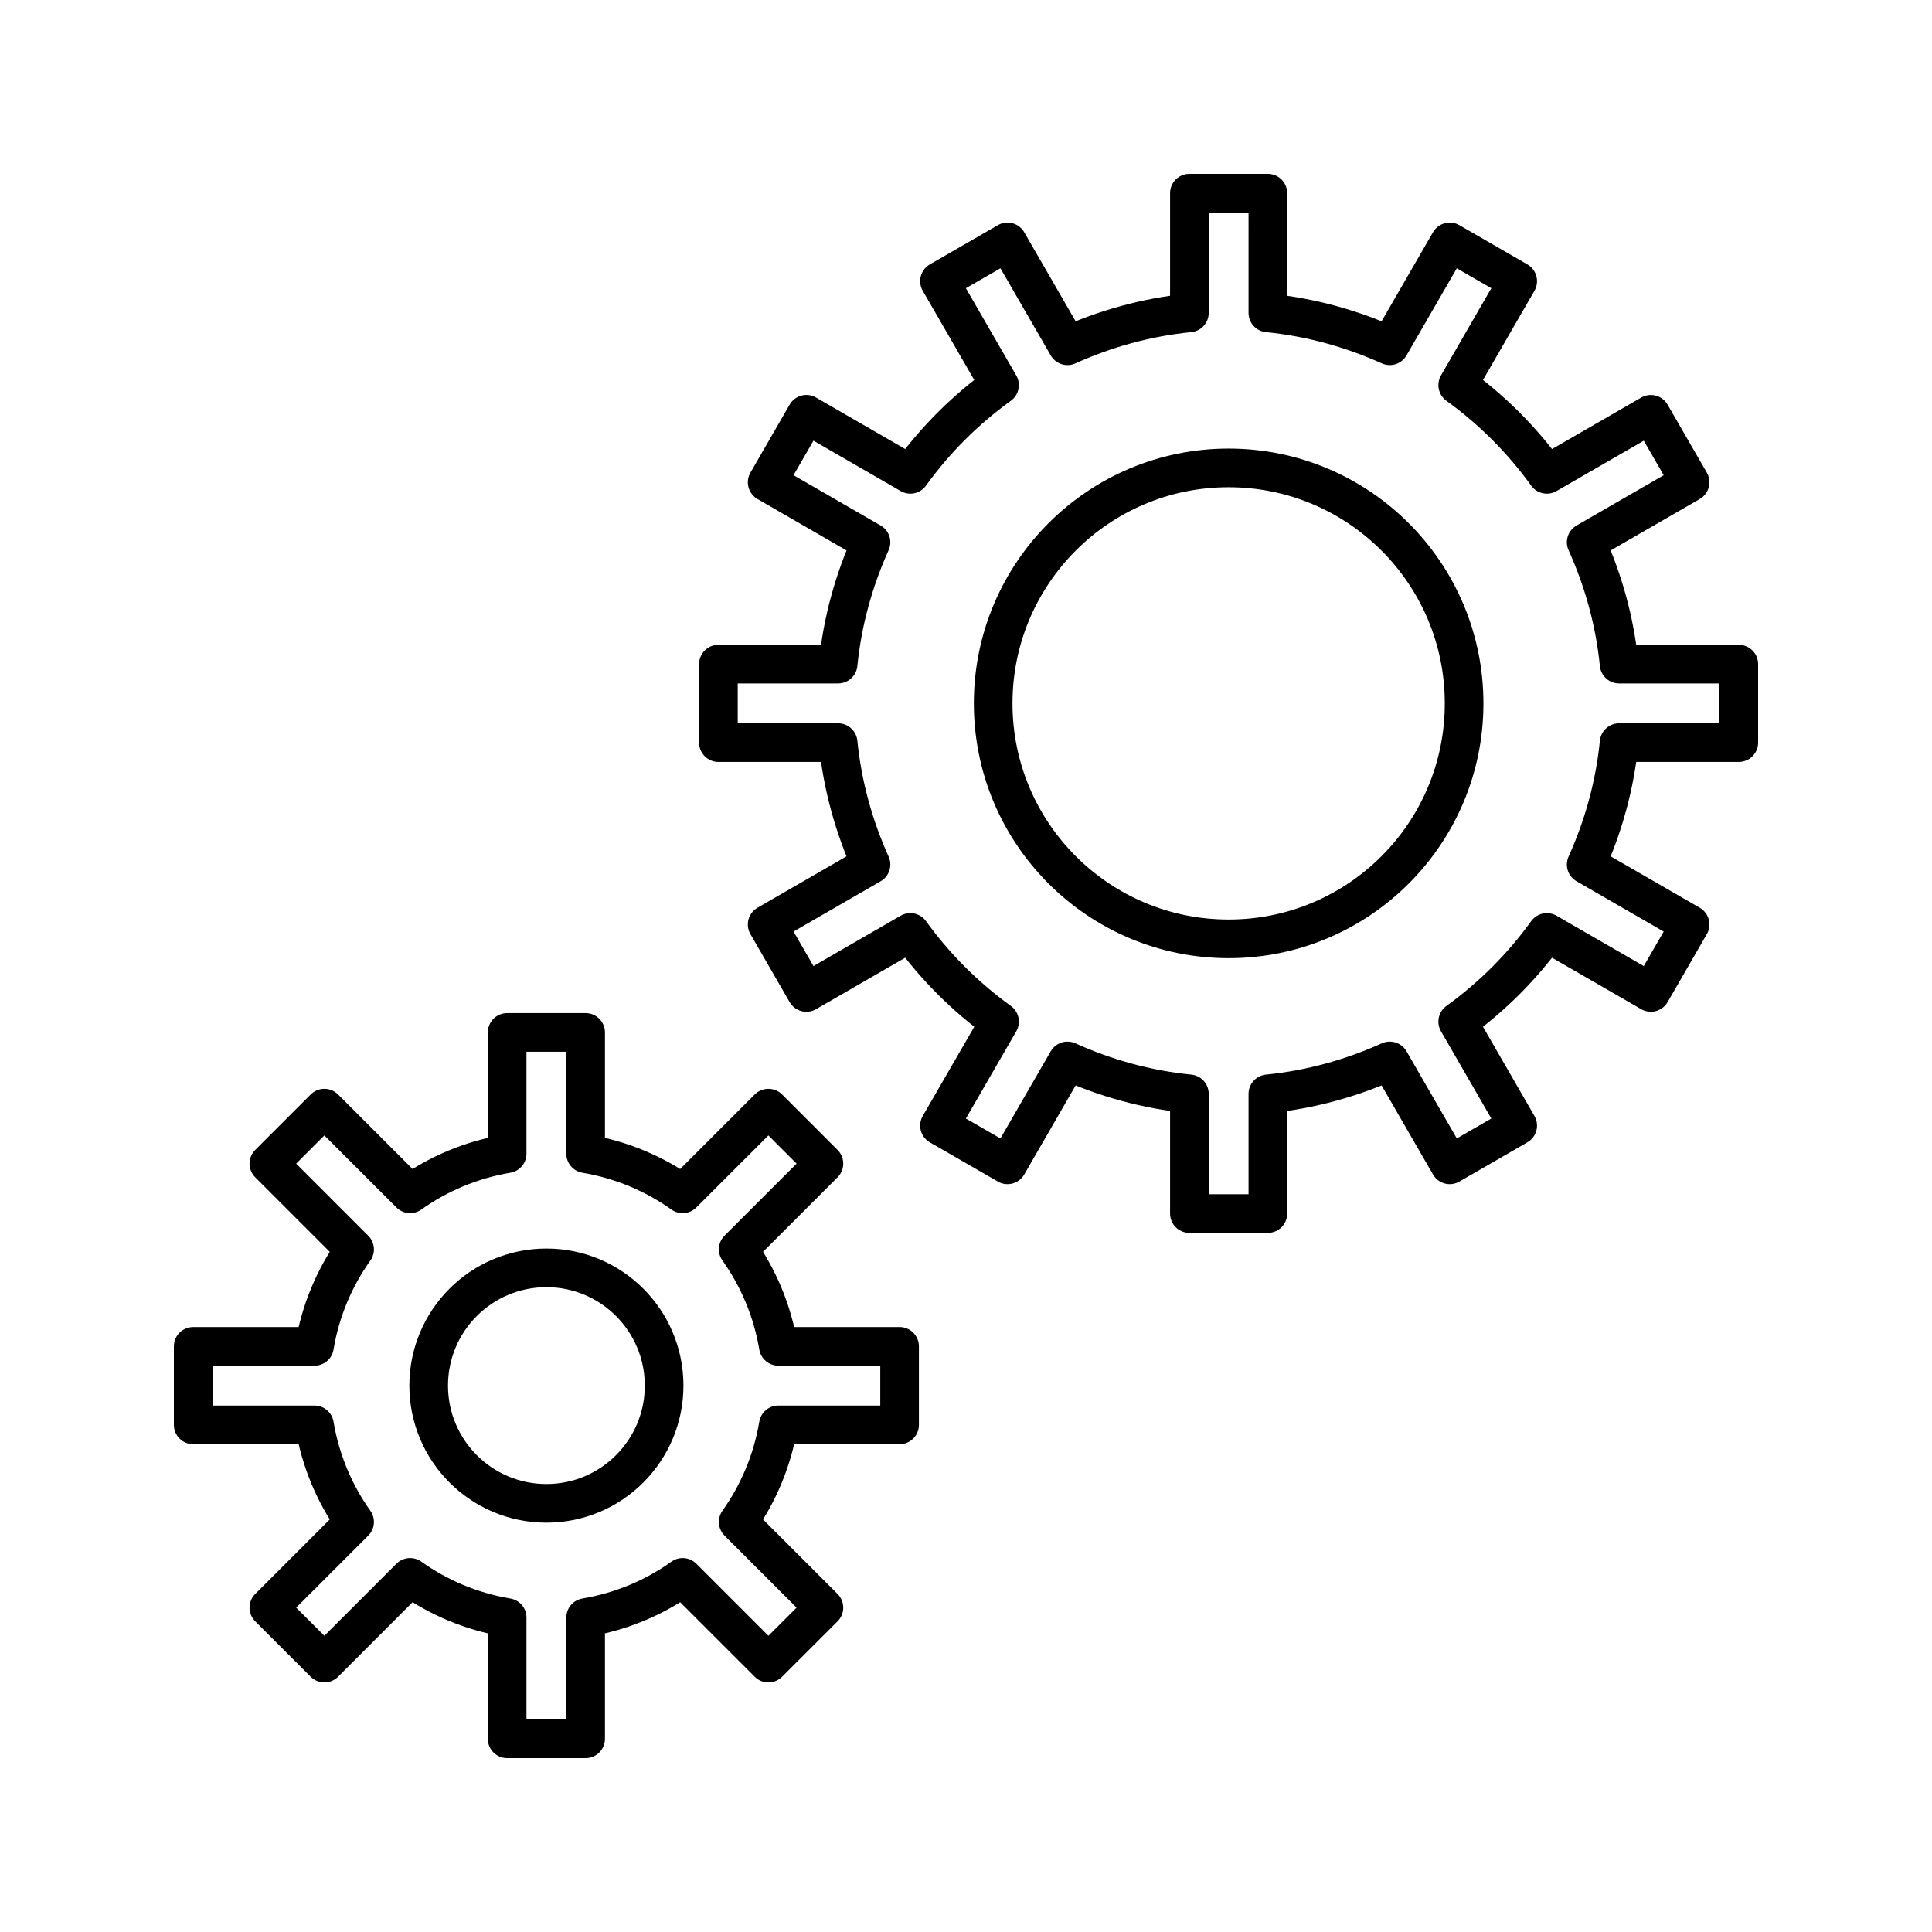 <?xml version="1.0" encoding="utf-8"?>
<!-- Generator: Adobe Illustrator 16.0.0, SVG Export Plug-In . SVG Version: 6.00 Build 0)  -->
<!DOCTYPE svg PUBLIC "-//W3C//DTD SVG 1.0//EN" "http://www.w3.org/TR/2001/REC-SVG-20010904/DTD/svg10.dtd">
<svg version="1.0" id="Layer_1" xmlns="http://www.w3.org/2000/svg" xmlns:xlink="http://www.w3.org/1999/xlink" x="0px" y="0px"
	 width="100px" height="100px" viewBox="0 0 100 100" enable-background="new 0 0 100 100" xml:space="preserve">
<path fill="none" stroke="#000000" stroke-width="2" stroke-linecap="round" stroke-linejoin="round" stroke-miterlimit="10" d="
	M46.563,73.75v-4.063h-6.276c-0.311-1.85-1.035-3.555-2.078-5.022l4.437-4.436l-2.874-2.873l-4.438,4.436
	c-1.466-1.044-3.173-1.766-5.022-2.078v-6.276h-4.062v6.276c-1.851,0.313-3.556,1.034-5.023,2.078l-4.437-4.436l-2.874,2.873
	l4.438,4.438c-1.044,1.466-1.768,3.171-2.077,5.021H10v4.063h6.277c0.31,1.85,1.033,3.557,2.077,5.024l-4.438,4.436l2.874,2.871
	l4.437-4.438c1.468,1.048,3.173,1.77,5.023,2.081V90h4.062v-6.275c1.85-0.312,3.557-1.033,5.022-2.081l4.438,4.438l2.874-2.871
	l-4.437-4.436c1.043-1.468,1.767-3.175,2.078-5.024H46.563z M28.284,77.813c-3.367,0-6.096-2.73-6.096-6.093
	c0-3.369,2.729-6.096,6.096-6.096c3.362,0,6.091,2.727,6.091,6.096C34.375,75.083,31.646,77.813,28.284,77.813z"/>
<path fill="none" stroke="#000000" stroke-width="2" stroke-linecap="round" stroke-linejoin="round" stroke-miterlimit="10" d="
	M90,38.438v-4.063h-6.195c-0.223-2.23-0.82-4.348-1.704-6.308l5.378-3.104l-2.031-3.518l-5.383,3.107
	c-1.279-1.777-2.839-3.336-4.614-4.619l3.105-5.381l-3.518-2.031l-3.104,5.376c-1.962-0.883-4.077-1.479-6.31-1.701V10h-4.062v6.196
	c-2.232,0.222-4.351,0.818-6.31,1.701l-3.104-5.376l-3.52,2.031l3.107,5.383c-1.777,1.281-3.335,2.839-4.616,4.616l-5.381-3.108
	l-2.03,3.52l5.375,3.104c-0.884,1.96-1.478,4.077-1.702,6.308h-6.196v4.063h6.196c0.225,2.233,0.818,4.35,1.702,6.31l-5.375,3.103
	l2.03,3.518l5.381-3.106c1.281,1.774,2.839,3.333,4.618,4.615l-3.109,5.383l3.52,2.03l3.104-5.377
	c1.959,0.885,4.077,1.481,6.31,1.703v6.196h4.062v-6.196c2.232-0.222,4.348-0.818,6.31-1.703l3.104,5.377l3.518-2.03l-3.105-5.383
	c1.775-1.282,3.335-2.839,4.614-4.615l5.383,3.106l2.031-3.518l-5.378-3.103c0.884-1.962,1.481-4.077,1.704-6.31H90z M63.593,48.595
	c-6.73,0-12.187-5.457-12.187-12.188c0-6.731,5.456-12.188,12.187-12.188c6.732,0,12.189,5.457,12.189,12.188
	C75.782,43.138,70.325,48.595,63.593,48.595z"/>
</svg>
